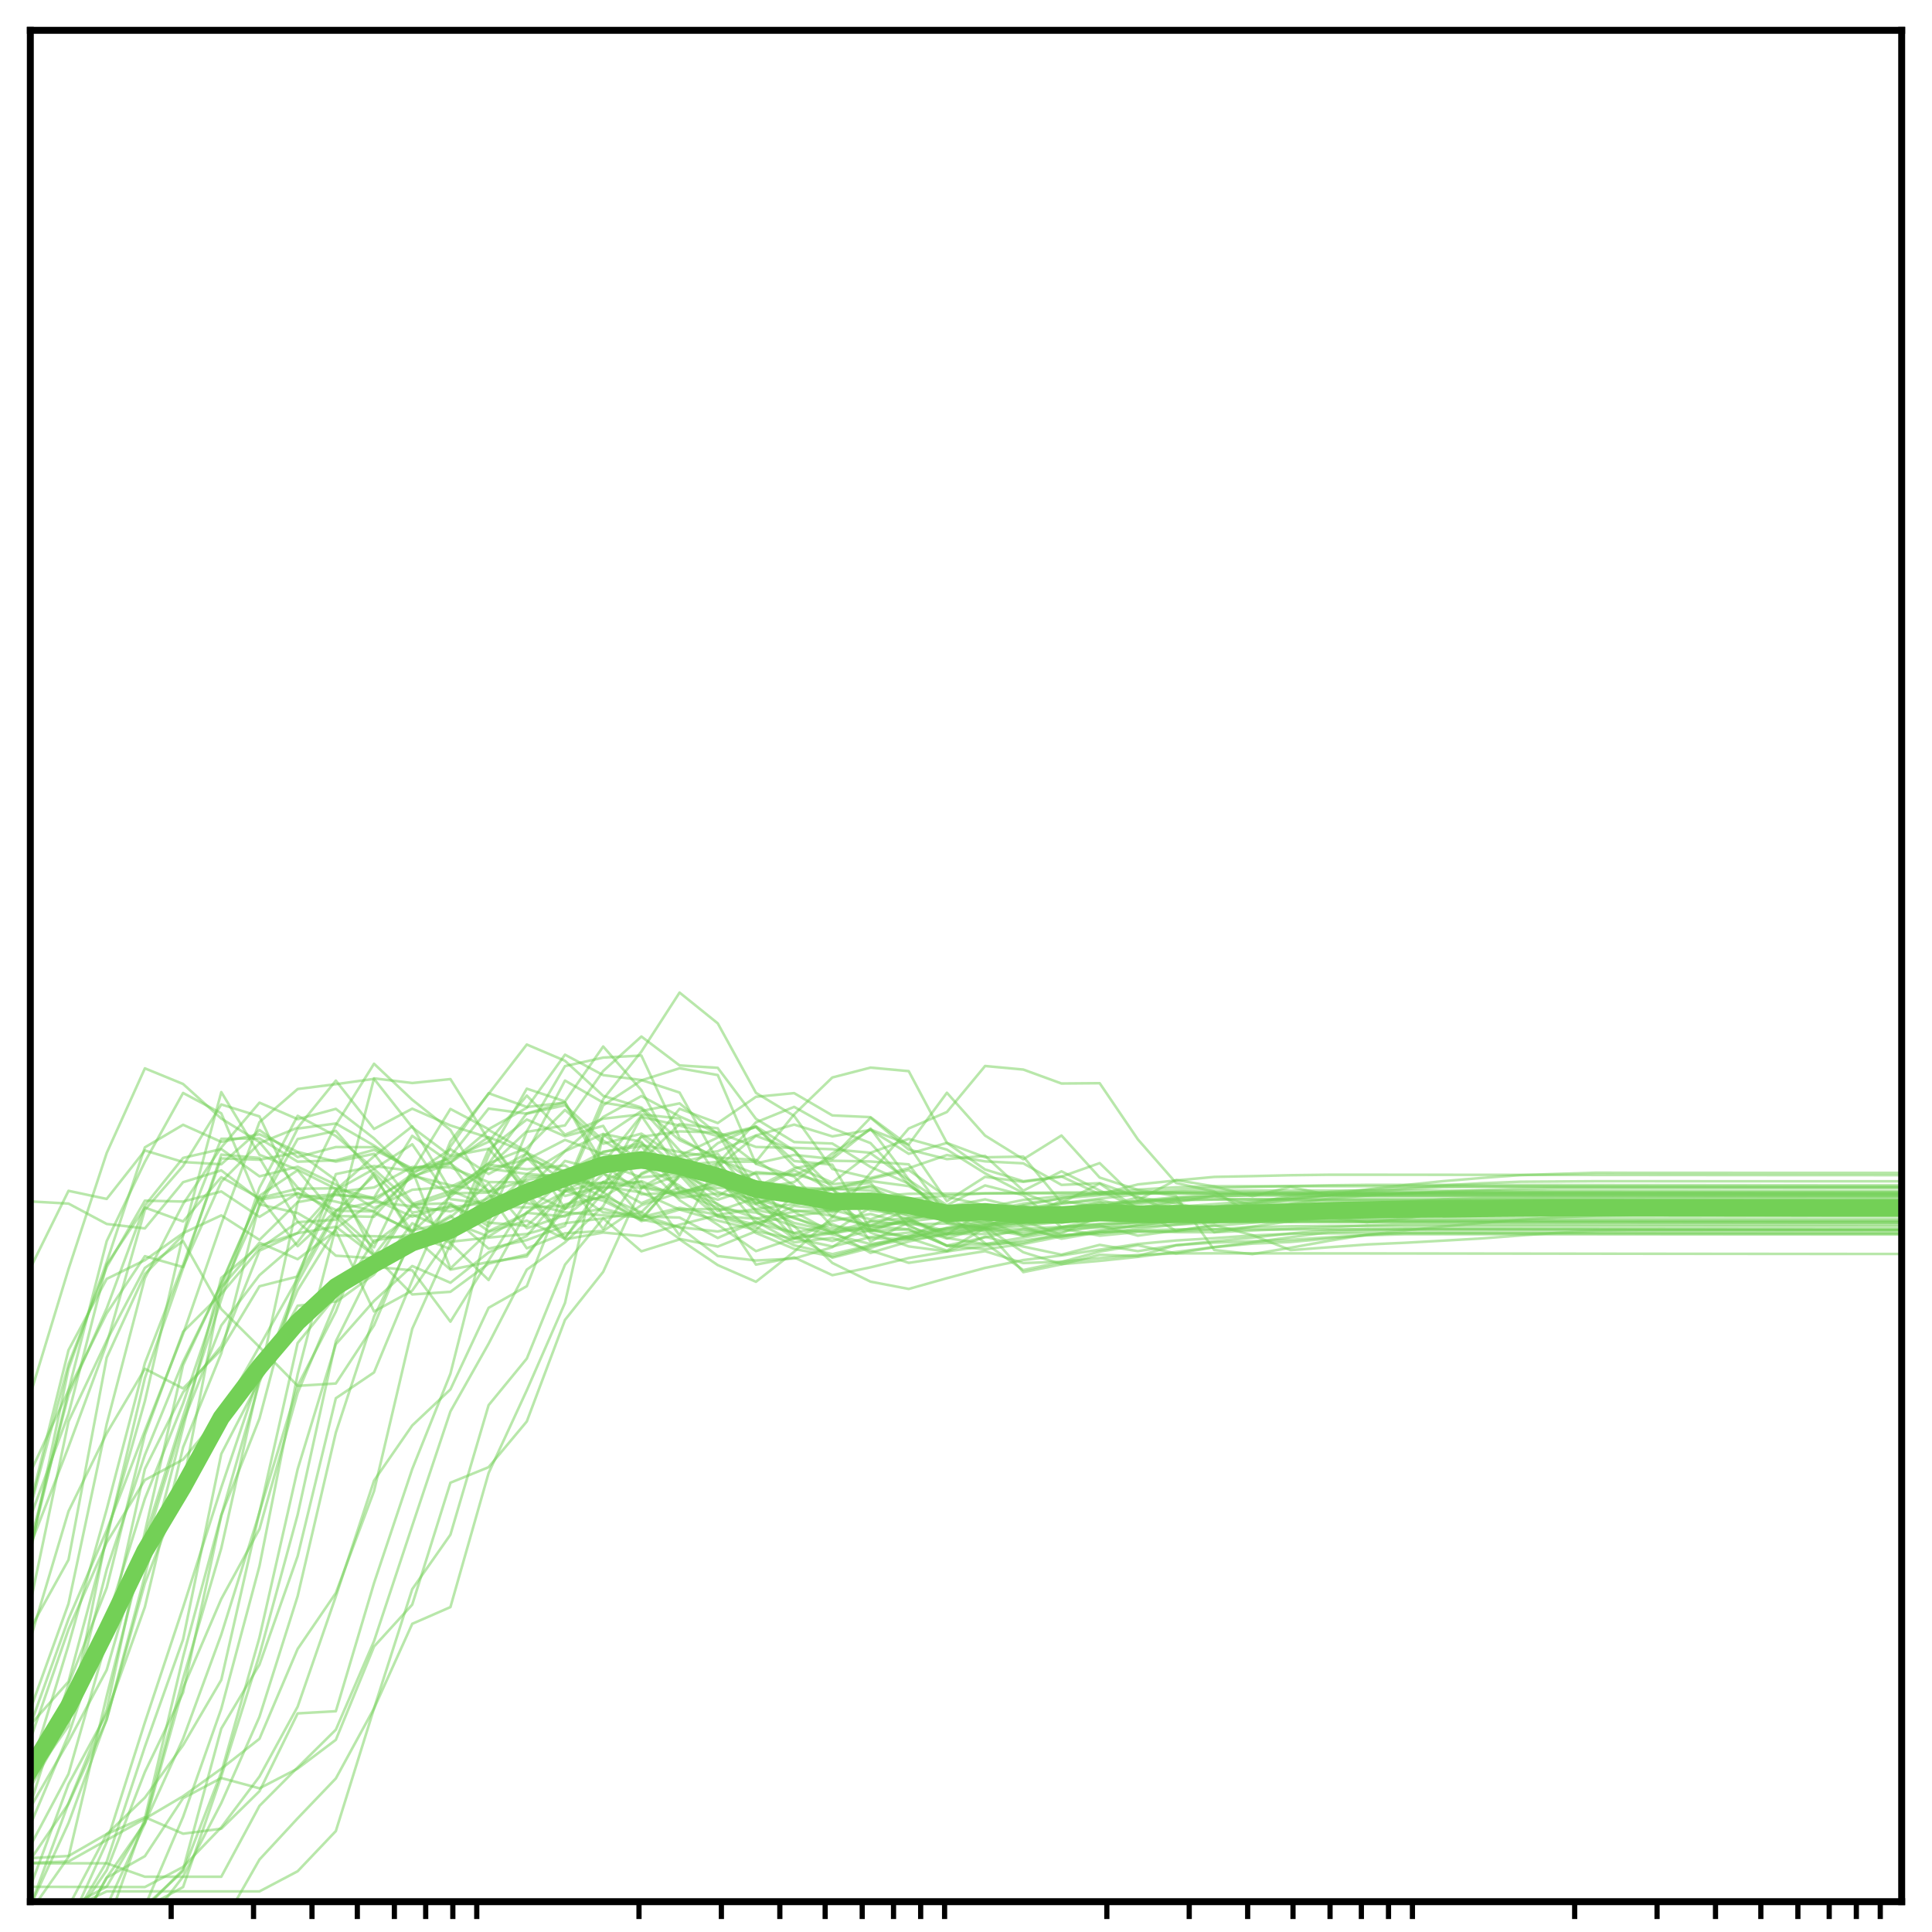 <?xml version="1.0" encoding="utf-8" standalone="no"?>
<!DOCTYPE svg PUBLIC "-//W3C//DTD SVG 1.1//EN"
  "http://www.w3.org/Graphics/SVG/1.1/DTD/svg11.dtd">
<!-- Created with matplotlib (http://matplotlib.org/) -->
<svg height="223pt" version="1.1" viewBox="0 0 223 223" width="223pt" xmlns="http://www.w3.org/2000/svg" xmlns:xlink="http://www.w3.org/1999/xlink">
 <defs>
  <style type="text/css">
*{stroke-linecap:butt;stroke-linejoin:round;}
  </style>
 </defs>
 <g id="figure_1">
  <g id="patch_1">
   <path d="M -0 223 
L 223 223 
L 223 0 
L -0 0 
z
" style="fill:#ffffff;"/>
  </g>
  <g id="axes_1">
   <g id="patch_2">
    <path d="M 3.5 219.5 
L 219.5 219.5 
L 219.5 3.5 
L 3.5 3.5 
z
" style="fill:#ffffff;"/>
   </g>
   <g id="matplotlib.axis_1">
    <g id="xtick_1">
     <g id="line2d_1">
      <defs>
       <path d="M 0 0 
L 0 2 
" id="m4466478ef7" style="stroke:#000000;stroke-width:0.6;"/>
      </defs>
      <g>
       <use style="stroke:#000000;stroke-width:0.6;" x="19.756" xlink:href="#m4466478ef7" y="219.5"/>
      </g>
     </g>
    </g>
    <g id="xtick_2">
     <g id="line2d_2">
      <g>
       <use style="stroke:#000000;stroke-width:0.6;" x="29.265" xlink:href="#m4466478ef7" y="219.5"/>
      </g>
     </g>
    </g>
    <g id="xtick_3">
     <g id="line2d_3">
      <g>
       <use style="stroke:#000000;stroke-width:0.6;" x="36.011" xlink:href="#m4466478ef7" y="219.5"/>
      </g>
     </g>
    </g>
    <g id="xtick_4">
     <g id="line2d_4">
      <g>
       <use style="stroke:#000000;stroke-width:0.6;" x="41.244" xlink:href="#m4466478ef7" y="219.5"/>
      </g>
     </g>
    </g>
    <g id="xtick_5">
     <g id="line2d_5">
      <g>
       <use style="stroke:#000000;stroke-width:0.6;" x="45.52" xlink:href="#m4466478ef7" y="219.5"/>
      </g>
     </g>
    </g>
    <g id="xtick_6">
     <g id="line2d_6">
      <g>
       <use style="stroke:#000000;stroke-width:0.6;" x="49.135" xlink:href="#m4466478ef7" y="219.5"/>
      </g>
     </g>
    </g>
    <g id="xtick_7">
     <g id="line2d_7">
      <g>
       <use style="stroke:#000000;stroke-width:0.6;" x="52.267" xlink:href="#m4466478ef7" y="219.5"/>
      </g>
     </g>
    </g>
    <g id="xtick_8">
     <g id="line2d_8">
      <g>
       <use style="stroke:#000000;stroke-width:0.6;" x="55.029" xlink:href="#m4466478ef7" y="219.5"/>
      </g>
     </g>
    </g>
    <g id="xtick_9">
     <g id="line2d_9">
      <g>
       <use style="stroke:#000000;stroke-width:0.6;" x="73.756" xlink:href="#m4466478ef7" y="219.5"/>
      </g>
     </g>
    </g>
    <g id="xtick_10">
     <g id="line2d_10">
      <g>
       <use style="stroke:#000000;stroke-width:0.6;" x="83.265" xlink:href="#m4466478ef7" y="219.5"/>
      </g>
     </g>
    </g>
    <g id="xtick_11">
     <g id="line2d_11">
      <g>
       <use style="stroke:#000000;stroke-width:0.6;" x="90.011" xlink:href="#m4466478ef7" y="219.5"/>
      </g>
     </g>
    </g>
    <g id="xtick_12">
     <g id="line2d_12">
      <g>
       <use style="stroke:#000000;stroke-width:0.6;" x="95.244" xlink:href="#m4466478ef7" y="219.5"/>
      </g>
     </g>
    </g>
    <g id="xtick_13">
     <g id="line2d_13">
      <g>
       <use style="stroke:#000000;stroke-width:0.6;" x="99.52" xlink:href="#m4466478ef7" y="219.5"/>
      </g>
     </g>
    </g>
    <g id="xtick_14">
     <g id="line2d_14">
      <g>
       <use style="stroke:#000000;stroke-width:0.6;" x="103.135" xlink:href="#m4466478ef7" y="219.5"/>
      </g>
     </g>
    </g>
    <g id="xtick_15">
     <g id="line2d_15">
      <g>
       <use style="stroke:#000000;stroke-width:0.6;" x="106.267" xlink:href="#m4466478ef7" y="219.5"/>
      </g>
     </g>
    </g>
    <g id="xtick_16">
     <g id="line2d_16">
      <g>
       <use style="stroke:#000000;stroke-width:0.6;" x="109.029" xlink:href="#m4466478ef7" y="219.5"/>
      </g>
     </g>
    </g>
    <g id="xtick_17">
     <g id="line2d_17">
      <g>
       <use style="stroke:#000000;stroke-width:0.6;" x="127.756" xlink:href="#m4466478ef7" y="219.5"/>
      </g>
     </g>
    </g>
    <g id="xtick_18">
     <g id="line2d_18">
      <g>
       <use style="stroke:#000000;stroke-width:0.6;" x="137.265" xlink:href="#m4466478ef7" y="219.5"/>
      </g>
     </g>
    </g>
    <g id="xtick_19">
     <g id="line2d_19">
      <g>
       <use style="stroke:#000000;stroke-width:0.6;" x="144.011" xlink:href="#m4466478ef7" y="219.5"/>
      </g>
     </g>
    </g>
    <g id="xtick_20">
     <g id="line2d_20">
      <g>
       <use style="stroke:#000000;stroke-width:0.6;" x="149.244" xlink:href="#m4466478ef7" y="219.5"/>
      </g>
     </g>
    </g>
    <g id="xtick_21">
     <g id="line2d_21">
      <g>
       <use style="stroke:#000000;stroke-width:0.6;" x="153.52" xlink:href="#m4466478ef7" y="219.5"/>
      </g>
     </g>
    </g>
    <g id="xtick_22">
     <g id="line2d_22">
      <g>
       <use style="stroke:#000000;stroke-width:0.6;" x="157.135" xlink:href="#m4466478ef7" y="219.5"/>
      </g>
     </g>
    </g>
    <g id="xtick_23">
     <g id="line2d_23">
      <g>
       <use style="stroke:#000000;stroke-width:0.6;" x="160.267" xlink:href="#m4466478ef7" y="219.5"/>
      </g>
     </g>
    </g>
    <g id="xtick_24">
     <g id="line2d_24">
      <g>
       <use style="stroke:#000000;stroke-width:0.6;" x="163.029" xlink:href="#m4466478ef7" y="219.5"/>
      </g>
     </g>
    </g>
    <g id="xtick_25">
     <g id="line2d_25">
      <g>
       <use style="stroke:#000000;stroke-width:0.6;" x="181.756" xlink:href="#m4466478ef7" y="219.5"/>
      </g>
     </g>
    </g>
    <g id="xtick_26">
     <g id="line2d_26">
      <g>
       <use style="stroke:#000000;stroke-width:0.6;" x="191.265" xlink:href="#m4466478ef7" y="219.5"/>
      </g>
     </g>
    </g>
    <g id="xtick_27">
     <g id="line2d_27">
      <g>
       <use style="stroke:#000000;stroke-width:0.6;" x="198.011" xlink:href="#m4466478ef7" y="219.5"/>
      </g>
     </g>
    </g>
    <g id="xtick_28">
     <g id="line2d_28">
      <g>
       <use style="stroke:#000000;stroke-width:0.6;" x="203.244" xlink:href="#m4466478ef7" y="219.5"/>
      </g>
     </g>
    </g>
    <g id="xtick_29">
     <g id="line2d_29">
      <g>
       <use style="stroke:#000000;stroke-width:0.6;" x="207.52" xlink:href="#m4466478ef7" y="219.5"/>
      </g>
     </g>
    </g>
    <g id="xtick_30">
     <g id="line2d_30">
      <g>
       <use style="stroke:#000000;stroke-width:0.6;" x="211.135" xlink:href="#m4466478ef7" y="219.5"/>
      </g>
     </g>
    </g>
    <g id="xtick_31">
     <g id="line2d_31">
      <g>
       <use style="stroke:#000000;stroke-width:0.6;" x="214.267" xlink:href="#m4466478ef7" y="219.5"/>
      </g>
     </g>
    </g>
    <g id="xtick_32">
     <g id="line2d_32">
      <g>
       <use style="stroke:#000000;stroke-width:0.6;" x="217.029" xlink:href="#m4466478ef7" y="219.5"/>
      </g>
     </g>
    </g>
   </g>
   <g id="matplotlib.axis_2"/>
   <g id="line2d_33">
    <path clip-path="url(#pbd625e6ad6)" d="M 3.5 214.476 
L 7.908 214.226 
L 12.316 211.693 
L 16.724 209.749 
L 21.133 211.655 
L 25.541 211.078 
L 29.949 206.751 
L 34.357 197.768 
L 38.765 197.518 
L 43.173 182.721 
L 47.582 169.563 
L 51.99 158.561 
L 56.398 141.064 
L 60.806 130.644 
L 65.214 129.899 
L 69.622 123.621 
L 74.031 119.64 
L 78.439 122.975 
L 82.847 123.254 
L 87.255 129.139 
L 91.663 131.82 
L 96.071 131.991 
L 100.48 134.695 
L 104.888 136.614 
L 109.296 140.398 
L 113.704 141.743 
L 118.112 140.696 
L 122.52 138.567 
L 126.929 139.385 
L 131.337 138.201 
L 135.745 138.894 
L 140.153 139.813 
L 144.561 138.913 
L 148.969 138.019 
L 153.378 137.583 
L 157.786 137.337 
L 162.194 137.107 
L 166.602 136.824 
L 171.01 136.573 
L 175.418 136.401 
L 179.827 136.371 
L 184.235 136.339 
L 188.643 136.34 
L 193.051 136.342 
L 197.459 136.344 
L 201.867 136.346 
L 206.276 136.347 
L 210.684 136.349 
L 215.092 136.349 
L 219.5 136.349 
" style="fill:none;opacity:0.5;stroke:#73d056;stroke-linecap:square;stroke-width:0.3;"/>
   </g>
   <g id="line2d_34">
    <path clip-path="url(#pbd625e6ad6)" d="M 3.5 178.377 
L 7.908 167.006 
L 12.316 155.097 
L 16.724 139.65 
L 21.133 134.582 
L 25.541 127.48 
L 29.949 128.862 
L 34.357 138.201 
L 38.765 137.848 
L 43.173 138.411 
L 47.582 140.436 
L 51.99 139.099 
L 56.398 141.123 
L 60.806 141.495 
L 65.214 137.452 
L 69.622 135.103 
L 74.031 134.787 
L 78.439 135.078 
L 82.847 139.084 
L 87.255 140.603 
L 91.663 142.329 
L 96.071 141.299 
L 100.48 142.919 
L 104.888 143.005 
L 109.296 141.717 
L 113.704 140.967 
L 118.112 140.403 
L 122.52 139.693 
L 126.929 139.239 
L 131.337 138.816 
L 135.745 138.373 
L 140.153 138.103 
L 144.561 137.976 
L 148.969 137.977 
L 153.378 137.978 
L 157.786 137.981 
L 162.194 137.984 
L 166.602 137.987 
L 171.01 137.991 
L 175.418 137.995 
L 179.827 138 
L 184.235 138.004 
L 188.643 138.009 
L 193.051 138.014 
L 197.459 138.019 
L 201.867 138.023 
L 206.276 138.027 
L 210.684 138.031 
L 215.092 138.033 
L 219.5 138.036 
" style="fill:none;opacity:0.5;stroke:#73d056;stroke-linecap:square;stroke-width:0.3;"/>
   </g>
   <g id="line2d_35">
    <path clip-path="url(#pbd625e6ad6)" d="M 3.5 205.504 
L 7.908 199.217 
L 12.316 177.175 
L 16.724 161.718 
L 21.133 142.585 
L 25.541 131.445 
L 29.949 131.404 
L 34.357 134.086 
L 38.765 133.93 
L 43.173 132.719 
L 47.582 134.853 
L 51.99 134.18 
L 56.398 140.33 
L 60.806 137.338 
L 65.214 132.885 
L 69.622 130.877 
L 74.031 131.787 
L 78.439 137.335 
L 82.847 138.958 
L 87.255 142.313 
L 91.663 144.151 
L 96.071 145.03 
L 100.48 143.814 
L 104.888 143.03 
L 109.296 142.565 
L 113.704 141.949 
L 118.112 141.146 
L 122.52 140.343 
L 126.929 139.912 
L 131.337 139.64 
L 135.745 139.488 
L 140.153 139.465 
L 144.561 139.466 
L 148.969 139.468 
L 153.378 139.471 
L 157.786 139.474 
L 162.194 139.478 
L 166.602 139.482 
L 171.01 139.487 
L 175.418 139.491 
L 179.827 139.496 
L 184.235 139.501 
L 188.643 139.507 
L 193.051 139.511 
L 197.459 139.516 
L 201.867 139.52 
L 206.276 139.524 
L 210.684 139.528 
L 215.092 139.53 
L 219.5 139.532 
" style="fill:none;opacity:0.5;stroke:#73d056;stroke-linecap:square;stroke-width:0.3;"/>
   </g>
   <g id="line2d_36">
    <path clip-path="url(#pbd625e6ad6)" d="M 3.5 169.968 
L 7.908 160.481 
L 12.316 151.589 
L 16.724 144.994 
L 21.133 146.25 
L 25.541 136.411 
L 29.949 131.952 
L 34.357 130.162 
L 38.765 124.73 
L 43.173 130.309 
L 47.582 127.968 
L 51.99 129.902 
L 56.398 131.32 
L 60.806 138.063 
L 65.214 143.05 
L 69.622 142.265 
L 74.031 142.675 
L 78.439 141.356 
L 82.847 140.255 
L 87.255 141.387 
L 91.663 139.184 
L 96.071 139.653 
L 100.48 138.627 
L 104.888 140.396 
L 109.296 140.734 
L 113.704 140.094 
L 118.112 139.456 
L 122.52 138.889 
L 126.929 138.35 
L 131.337 137.842 
L 135.745 137.58 
L 140.153 137.451 
L 144.561 137.417 
L 148.969 137.418 
L 153.378 137.42 
L 157.786 137.423 
L 162.194 137.427 
L 166.602 137.431 
L 171.01 137.435 
L 175.418 137.44 
L 179.827 137.445 
L 184.235 137.45 
L 188.643 137.456 
L 193.051 137.461 
L 197.459 137.466 
L 201.867 137.471 
L 206.276 137.475 
L 210.684 137.479 
L 215.092 137.482 
L 219.5 137.484 
" style="fill:none;opacity:0.5;stroke:#73d056;stroke-linecap:square;stroke-width:0.3;"/>
   </g>
   <g id="line2d_37">
    <path clip-path="url(#pbd625e6ad6)" d="M 13.002 224 
L 16.724 220.207 
L 21.133 217.812 
L 25.541 205.044 
L 29.949 191.009 
L 34.357 174.83 
L 38.765 154.814 
L 43.173 145.955 
L 47.582 139.026 
L 51.99 138.879 
L 56.398 141.541 
L 60.806 135.841 
L 65.214 135.53 
L 69.622 134.242 
L 74.031 128.783 
L 78.439 135.163 
L 82.847 139.795 
L 87.255 138.267 
L 91.663 142.87 
L 96.071 142.208 
L 100.48 139.367 
L 104.888 140.752 
L 109.296 142.494 
L 113.704 139.686 
L 118.112 140.317 
L 122.52 139.562 
L 126.929 138.734 
L 131.337 140.835 
L 135.745 141.069 
L 140.153 141.068 
L 144.561 140.172 
L 148.969 139.618 
L 153.378 139.423 
L 157.786 139.283 
L 162.194 139.246 
L 166.602 139.211 
L 171.01 139.211 
L 175.418 139.212 
L 179.827 139.213 
L 184.235 139.215 
L 188.643 139.217 
L 193.051 139.22 
L 197.459 139.222 
L 201.867 139.224 
L 206.276 139.226 
L 210.684 139.227 
L 215.092 139.227 
L 219.5 139.227 
" style="fill:none;opacity:0.5;stroke:#73d056;stroke-linecap:square;stroke-width:0.3;"/>
   </g>
   <g id="line2d_38">
    <path clip-path="url(#pbd625e6ad6)" d="M 3.5 138.674 
L 7.908 138.923 
L 12.316 141.275 
L 16.724 141.788 
L 21.133 136.454 
L 25.541 135.092 
L 29.949 138.47 
L 34.357 137.769 
L 38.765 138.699 
L 43.173 139.8 
L 47.582 135.791 
L 51.99 134.338 
L 56.398 137.444 
L 60.806 138.846 
L 65.214 139.937 
L 69.622 140.278 
L 74.031 140.486 
L 78.439 139.409 
L 82.847 140.214 
L 87.255 139.547 
L 91.663 138.988 
L 96.071 138.576 
L 100.48 138.124 
L 104.888 137.794 
L 109.296 137.772 
L 113.704 137.747 
L 118.112 137.749 
L 122.52 137.751 
L 126.929 137.754 
L 131.337 137.757 
L 135.745 137.761 
L 140.153 137.766 
L 144.561 137.77 
L 148.969 137.776 
L 153.378 137.781 
L 157.786 137.787 
L 162.194 137.793 
L 166.602 137.799 
L 171.01 137.805 
L 175.418 137.811 
L 179.827 137.818 
L 184.235 137.824 
L 188.643 137.83 
L 193.051 137.836 
L 197.459 137.842 
L 201.867 137.847 
L 206.276 137.852 
L 210.684 137.856 
L 215.092 137.86 
L 219.5 137.863 
" style="fill:none;opacity:0.5;stroke:#73d056;stroke-linecap:square;stroke-width:0.3;"/>
   </g>
   <g id="line2d_39">
    <path clip-path="url(#pbd625e6ad6)" d="M 3.5 220.447 
L 7.908 220.394 
L 12.316 218.309 
L 16.724 218.311 
L 21.133 218.312 
L 25.541 218.313 
L 29.949 218.314 
L 34.357 215.987 
L 38.765 211.348 
L 43.173 197.193 
L 47.582 187.426 
L 51.99 185.498 
L 56.398 170.024 
L 60.806 160.472 
L 65.214 150.388 
L 69.622 130.952 
L 74.031 134.058 
L 78.439 129.739 
L 82.847 130.233 
L 87.255 137.255 
L 91.663 136.436 
L 96.071 133.127 
L 100.48 130.368 
L 104.888 132.101 
L 109.296 126.13 
L 113.704 131.076 
L 118.112 133.807 
L 122.52 131.065 
L 126.929 135.919 
L 131.337 137.336 
L 135.745 138.055 
L 140.153 144.285 
L 144.561 144.758 
L 148.969 144.017 
L 153.378 143.222 
L 157.786 142.505 
L 162.194 142.019 
L 166.602 141.567 
L 171.01 141.153 
L 175.418 140.791 
L 179.827 140.509 
L 184.235 140.325 
L 188.643 140.255 
L 193.051 140.256 
L 197.459 140.257 
L 201.867 140.259 
L 206.276 140.26 
L 210.684 140.261 
L 215.092 140.262 
L 219.5 140.262 
" style="fill:none;opacity:0.5;stroke:#73d056;stroke-linecap:square;stroke-width:0.3;"/>
   </g>
   <g id="line2d_40">
    <path clip-path="url(#pbd625e6ad6)" d="M 3.5 200.786 
L 7.908 188.069 
L 12.316 178.038 
L 16.724 170.828 
L 21.133 168.466 
L 25.541 163.144 
L 29.949 155.397 
L 34.357 147.557 
L 38.765 135.521 
L 43.173 134.588 
L 47.582 135.159 
L 51.99 127.999 
L 56.398 130.332 
L 60.806 127.867 
L 65.214 121.738 
L 69.622 124.095 
L 74.031 124.664 
L 78.439 126.107 
L 82.847 134.014 
L 87.255 139.802 
L 91.663 142.964 
L 96.071 142.349 
L 100.48 141.67 
L 104.888 141.005 
L 109.296 140.44 
L 113.704 140.016 
L 118.112 141.275 
L 122.52 140.936 
L 126.929 140.423 
L 131.337 140.145 
L 135.745 139.908 
L 140.153 139.738 
L 144.561 139.665 
L 148.969 139.668 
L 153.378 139.671 
L 157.786 139.675 
L 162.194 139.679 
L 166.602 139.684 
L 171.01 139.689 
L 175.418 139.694 
L 179.827 139.699 
L 184.235 139.704 
L 188.643 139.709 
L 193.051 139.714 
L 197.459 139.719 
L 201.867 139.724 
L 206.276 139.728 
L 210.684 139.731 
L 215.092 139.733 
L 219.5 139.735 
" style="fill:none;opacity:0.5;stroke:#73d056;stroke-linecap:square;stroke-width:0.3;"/>
   </g>
   <g id="line2d_41">
    <path clip-path="url(#pbd625e6ad6)" d="M 13.013 224 
L 16.724 220.278 
L 21.133 215.791 
L 25.541 199.52 
L 29.949 192.135 
L 34.357 179.617 
L 38.765 161.39 
L 43.173 158.411 
L 47.582 147.791 
L 51.99 137.687 
L 56.398 134.287 
L 60.806 128.509 
L 65.214 127.224 
L 69.622 134.316 
L 74.031 135.896 
L 78.439 135.47 
L 82.847 134.679 
L 87.255 131.105 
L 91.663 132.733 
L 96.071 138.55 
L 100.48 142.266 
L 104.888 143.866 
L 109.296 144.444 
L 113.704 142.742 
L 118.112 143.883 
L 122.52 144.815 
L 126.929 143.687 
L 131.337 144.415 
L 135.745 143.726 
L 140.153 143.427 
L 144.561 143.275 
L 148.969 143.101 
L 153.378 142.814 
L 157.786 142.578 
L 162.194 142.461 
L 166.602 142.46 
L 171.01 142.463 
L 175.418 142.465 
L 179.827 142.469 
L 184.235 142.472 
L 188.643 142.476 
L 193.051 142.479 
L 197.459 142.483 
L 201.867 142.486 
L 206.276 142.488 
L 210.684 142.491 
L 215.092 142.492 
L 219.5 142.492 
" style="fill:none;opacity:0.5;stroke:#73d056;stroke-linecap:square;stroke-width:0.3;"/>
   </g>
   <g id="line2d_42">
    <path clip-path="url(#pbd625e6ad6)" d="M 3.5 208.635 
L 7.908 201 
L 12.316 192.755 
L 16.724 177.473 
L 21.133 163.492 
L 25.541 149.987 
L 29.949 137.092 
L 34.357 128.791 
L 38.765 131.123 
L 43.173 134.926 
L 47.582 132.078 
L 51.99 138.412 
L 56.398 138.98 
L 60.806 137.613 
L 65.214 142.831 
L 69.622 137.632 
L 74.031 132.166 
L 78.439 132.957 
L 82.847 133.633 
L 87.255 136.511 
L 91.663 137.791 
L 96.071 137.221 
L 100.48 137.421 
L 104.888 138.86 
L 109.296 141.127 
L 113.704 140.056 
L 118.112 139.251 
L 122.52 140.452 
L 126.929 140.165 
L 131.337 139.69 
L 135.745 139.297 
L 140.153 138.984 
L 144.561 138.635 
L 148.969 138.303 
L 153.378 138.085 
L 157.786 138.084 
L 162.194 138.086 
L 166.602 138.089 
L 171.01 138.092 
L 175.418 138.095 
L 179.827 138.099 
L 184.235 138.103 
L 188.643 138.107 
L 193.051 138.111 
L 197.459 138.115 
L 201.867 138.119 
L 206.276 138.122 
L 210.684 138.124 
L 215.092 138.126 
L 219.5 138.127 
" style="fill:none;opacity:0.5;stroke:#73d056;stroke-linecap:square;stroke-width:0.3;"/>
   </g>
   <g id="line2d_43">
    <path clip-path="url(#pbd625e6ad6)" d="M 3.5 215.087 
L 7.908 215.072 
L 12.316 215.068 
L 16.724 216.623 
L 21.133 216.623 
L 25.541 216.623 
L 29.949 208.441 
L 34.357 204.011 
L 38.765 199.648 
L 43.173 189.423 
L 47.582 176.116 
L 51.99 162.913 
L 56.398 155.094 
L 60.806 146.545 
L 65.214 143.394 
L 69.622 139.22 
L 74.031 131.119 
L 78.439 135.017 
L 82.847 138.1 
L 87.255 135.272 
L 91.663 135.69 
L 96.071 133.554 
L 100.48 129.015 
L 104.888 132.685 
L 109.296 133.792 
L 113.704 133.416 
L 118.112 137.437 
L 122.52 135.198 
L 126.929 137.412 
L 131.337 139.452 
L 135.745 138.572 
L 140.153 142.232 
L 144.561 141.582 
L 148.969 140.939 
L 153.378 139.629 
L 157.786 139.168 
L 162.194 138.869 
L 166.602 140.399 
L 171.01 140.343 
L 175.418 140.098 
L 179.827 140.165 
L 184.235 140.201 
L 188.643 140.217 
L 193.051 140.22 
L 197.459 140.223 
L 201.867 140.227 
L 206.276 140.23 
L 210.684 140.233 
L 215.092 140.236 
L 219.5 140.238 
" style="fill:none;opacity:0.5;stroke:#73d056;stroke-linecap:square;stroke-width:0.3;"/>
   </g>
   <g id="line2d_44">
    <path clip-path="url(#pbd625e6ad6)" d="M 3.5 146.384 
L 7.908 137.451 
L 12.316 138.386 
L 16.724 132.793 
L 21.133 134.126 
L 25.541 134.385 
L 29.949 130.436 
L 34.357 133.557 
L 38.765 132.396 
L 43.173 132.412 
L 47.582 135.219 
L 51.99 134.195 
L 56.398 131.243 
L 60.806 133.04 
L 65.214 135.264 
L 69.622 137.602 
L 74.031 140.759 
L 78.439 141.646 
L 82.847 142.146 
L 87.255 141.129 
L 91.663 140.384 
L 96.071 139.732 
L 100.48 138.987 
L 104.888 138.417 
L 109.296 137.995 
L 113.704 137.746 
L 118.112 137.687 
L 122.52 137.639 
L 126.929 137.625 
L 131.337 137.626 
L 135.745 137.627 
L 140.153 137.63 
L 144.561 137.633 
L 148.969 137.637 
L 153.378 137.641 
L 157.786 137.646 
L 162.194 137.65 
L 166.602 137.656 
L 171.01 137.661 
L 175.418 137.666 
L 179.827 137.672 
L 184.235 137.678 
L 188.643 137.683 
L 193.051 137.689 
L 197.459 137.694 
L 201.867 137.699 
L 206.276 137.703 
L 210.684 137.707 
L 215.092 137.711 
L 219.5 137.713 
" style="fill:none;opacity:0.5;stroke:#73d056;stroke-linecap:square;stroke-width:0.3;"/>
   </g>
   <g id="line2d_45">
    <path clip-path="url(#pbd625e6ad6)" d="M 3.5 197.33 
L 7.908 185.099 
L 12.316 164.365 
L 16.724 147.52 
L 21.133 138.97 
L 25.541 132.444 
L 29.949 127.275 
L 34.357 129.181 
L 38.765 127.99 
L 43.173 131.4 
L 47.582 135.688 
L 51.99 136.804 
L 56.398 137.556 
L 60.806 136.203 
L 65.214 135.34 
L 69.622 137.205 
L 74.031 136.329 
L 78.439 138.241 
L 82.847 137.758 
L 87.255 138.417 
L 91.663 139.7 
L 96.071 140.322 
L 100.48 141.503 
L 104.888 139.579 
L 109.296 140.586 
L 113.704 139.877 
L 118.112 139.192 
L 122.52 140.141 
L 126.929 139.567 
L 131.337 138.96 
L 135.745 138.551 
L 140.153 138.46 
L 144.561 138.452 
L 148.969 138.484 
L 153.378 138.501 
L 157.786 138.504 
L 162.194 138.507 
L 166.602 138.511 
L 171.01 138.515 
L 175.418 138.52 
L 179.827 138.524 
L 184.235 138.529 
L 188.643 138.534 
L 193.051 138.539 
L 197.459 138.544 
L 201.867 138.548 
L 206.276 138.552 
L 210.684 138.556 
L 215.092 138.558 
L 219.5 138.56 
" style="fill:none;opacity:0.5;stroke:#73d056;stroke-linecap:square;stroke-width:0.3;"/>
   </g>
   <g id="line2d_46">
    <path clip-path="url(#pbd625e6ad6)" d="M 3.5 199.091 
L 7.908 194.099 
L 12.316 177.654 
L 16.724 159.048 
L 21.133 146.372 
L 25.541 133.27 
L 29.949 133.65 
L 34.357 141.004 
L 38.765 144.937 
L 43.173 145.239 
L 47.582 144.011 
L 51.99 139.035 
L 56.398 142.108 
L 60.806 140.032 
L 65.214 136.004 
L 69.622 141.87 
L 74.031 135.435 
L 78.439 133.394 
L 82.847 131.296 
L 87.255 130.107 
L 91.663 134.011 
L 96.071 134.432 
L 100.48 141.918 
L 104.888 142.791 
L 109.296 140.653 
L 113.704 140.997 
L 118.112 140.096 
L 122.52 139.547 
L 126.929 139.148 
L 131.337 138.69 
L 135.745 138.295 
L 140.153 138.066 
L 144.561 137.962 
L 148.969 137.961 
L 153.378 137.961 
L 157.786 137.962 
L 162.194 137.965 
L 166.602 137.968 
L 171.01 137.971 
L 175.418 137.975 
L 179.827 137.979 
L 184.235 137.984 
L 188.643 137.988 
L 193.051 137.993 
L 197.459 137.997 
L 201.867 138.001 
L 206.276 138.005 
L 210.684 138.009 
L 215.092 138.012 
L 219.5 138.014 
" style="fill:none;opacity:0.5;stroke:#73d056;stroke-linecap:square;stroke-width:0.3;"/>
   </g>
   <g id="line2d_47">
    <path clip-path="url(#pbd625e6ad6)" d="M 3.5 217.785 
L 7.908 217.795 
L 12.316 217.804 
L 16.724 217.811 
L 21.133 215.491 
L 25.541 210.918 
L 29.949 205.057 
L 34.357 196.989 
L 38.765 184.265 
L 43.173 170.902 
L 47.582 164.534 
L 51.99 160.373 
L 56.398 150.95 
L 60.806 148.456 
L 65.214 137.137 
L 69.622 126.869 
L 74.031 121.382 
L 78.439 114.568 
L 82.847 118.12 
L 87.255 126.142 
L 91.663 128.806 
L 96.071 134.93 
L 100.48 135.964 
L 104.888 134.832 
L 109.296 133.321 
L 113.704 134.052 
L 118.112 134.277 
L 122.52 136.767 
L 126.929 136.566 
L 131.337 138.167 
L 135.745 140.063 
L 140.153 141.051 
L 144.561 139.96 
L 148.969 138.968 
L 153.378 138.344 
L 157.786 138.006 
L 162.194 137.753 
L 166.602 137.535 
L 171.01 137.36 
L 175.418 137.229 
L 179.827 137.135 
L 184.235 137.136 
L 188.643 137.137 
L 193.051 137.139 
L 197.459 137.141 
L 201.867 137.143 
L 206.276 137.144 
L 210.684 137.145 
L 215.092 137.145 
L 219.5 137.144 
" style="fill:none;opacity:0.5;stroke:#73d056;stroke-linecap:square;stroke-width:0.3;"/>
   </g>
   <g id="line2d_48">
    <path clip-path="url(#pbd625e6ad6)" d="M 3.5 178.01 
L 7.908 161.02 
L 12.316 151.018 
L 16.724 139.143 
L 21.133 133.649 
L 25.541 132.627 
L 29.949 135.779 
L 34.357 134.667 
L 38.765 136.736 
L 43.173 139.44 
L 47.582 137.326 
L 51.99 136.992 
L 56.398 134.896 
L 60.806 135.503 
L 65.214 135.821 
L 69.622 138.252 
L 74.031 140.95 
L 78.439 139.609 
L 82.847 139.532 
L 87.255 139.963 
L 91.663 141.562 
L 96.071 142.49 
L 100.48 143.596 
L 104.888 142.818 
L 109.296 142.011 
L 113.704 141.48 
L 118.112 141.138 
L 122.52 140.879 
L 126.929 140.863 
L 131.337 140.869 
L 135.745 140.871 
L 140.153 140.874 
L 144.561 140.877 
L 148.969 140.881 
L 153.378 140.885 
L 157.786 140.89 
L 162.194 140.895 
L 166.602 140.9 
L 171.01 140.906 
L 175.418 140.911 
L 179.827 140.917 
L 184.235 140.922 
L 188.643 140.927 
L 193.051 140.933 
L 197.459 140.937 
L 201.867 140.942 
L 206.276 140.946 
L 210.684 140.949 
L 215.092 140.951 
L 219.5 140.952 
" style="fill:none;opacity:0.5;stroke:#73d056;stroke-linecap:square;stroke-width:0.3;"/>
   </g>
   <g id="line2d_49">
    <path clip-path="url(#pbd625e6ad6)" d="M 3.5 213.065 
L 7.908 204.75 
L 12.316 189.307 
L 16.724 169.551 
L 21.133 160.7 
L 25.541 155.379 
L 29.949 144.363 
L 34.357 142.313 
L 38.765 137.384 
L 43.173 134.929 
L 47.582 138.962 
L 51.99 137.477 
L 56.398 134.28 
L 60.806 132.509 
L 65.214 128.11 
L 69.622 132.009 
L 74.031 130.85 
L 78.439 133.792 
L 82.847 136.201 
L 87.255 135.467 
L 91.663 135.536 
L 96.071 136.683 
L 100.48 136.321 
L 104.888 136.905 
L 109.296 139.297 
L 113.704 138.436 
L 118.112 139.492 
L 122.52 141.029 
L 126.929 140.652 
L 131.337 140.276 
L 135.745 139.847 
L 140.153 139.649 
L 144.561 139.52 
L 148.969 139.415 
L 153.378 139.369 
L 157.786 139.329 
L 162.194 139.332 
L 166.602 139.335 
L 171.01 139.339 
L 175.418 139.343 
L 179.827 139.348 
L 184.235 139.352 
L 188.643 139.357 
L 193.051 139.361 
L 197.459 139.366 
L 201.867 139.37 
L 206.276 139.374 
L 210.684 139.377 
L 215.092 139.379 
L 219.5 139.381 
" style="fill:none;opacity:0.5;stroke:#73d056;stroke-linecap:square;stroke-width:0.3;"/>
   </g>
   <g id="line2d_50">
    <path clip-path="url(#pbd625e6ad6)" d="M 3.5 185.043 
L 7.908 164.074 
L 12.316 154.746 
L 16.724 146.346 
L 21.133 143.249 
L 25.541 151.101 
L 29.949 155.485 
L 34.357 159.961 
L 38.765 159.688 
L 43.173 152.974 
L 47.582 142.548 
L 51.99 131.735 
L 56.398 126.262 
L 60.806 120.564 
L 65.214 122.441 
L 69.622 126.486 
L 74.031 127.829 
L 78.439 131.607 
L 82.847 133.618 
L 87.255 133.881 
L 91.663 136.854 
L 96.071 141.572 
L 100.48 141.889 
L 104.888 140.858 
L 109.296 139.557 
L 113.704 139.922 
L 118.112 139.151 
L 122.52 138.307 
L 126.929 137.637 
L 131.337 137.316 
L 135.745 137.043 
L 140.153 136.917 
L 144.561 136.917 
L 148.969 136.918 
L 153.378 136.92 
L 157.786 136.923 
L 162.194 136.927 
L 166.602 136.93 
L 171.01 136.935 
L 175.418 136.939 
L 179.827 136.944 
L 184.235 136.949 
L 188.643 136.954 
L 193.051 136.959 
L 197.459 136.964 
L 201.867 136.968 
L 206.276 136.972 
L 210.684 136.976 
L 215.092 136.978 
L 219.5 136.98 
" style="fill:none;opacity:0.5;stroke:#73d056;stroke-linecap:square;stroke-width:0.3;"/>
   </g>
   <g id="line2d_51">
    <path clip-path="url(#pbd625e6ad6)" d="M 3.5 222.364 
L 7.908 222.364 
L 12.316 220.032 
L 16.724 210.475 
L 21.133 194.841 
L 25.541 184.558 
L 29.949 176.485 
L 34.357 160.766 
L 38.765 150.296 
L 43.173 147.105 
L 47.582 141.193 
L 51.99 143.485 
L 56.398 147.746 
L 60.806 139.898 
L 65.214 137.566 
L 69.622 127.581 
L 74.031 124.7 
L 78.439 123.302 
L 82.847 124.088 
L 87.255 134.349 
L 91.663 135.815 
L 96.071 140.467 
L 100.48 141.494 
L 104.888 141.899 
L 109.296 143.791 
L 113.704 144.191 
L 118.112 143.589 
L 122.52 142.707 
L 126.929 141.98 
L 131.337 141.421 
L 135.745 140.967 
L 140.153 140.566 
L 144.561 140.204 
L 148.969 140.136 
L 153.378 140.108 
L 157.786 140.106 
L 162.194 140.108 
L 166.602 140.11 
L 171.01 140.113 
L 175.418 140.117 
L 179.827 140.121 
L 184.235 140.125 
L 188.643 140.129 
L 193.051 140.133 
L 197.459 140.137 
L 201.867 140.141 
L 206.276 140.144 
L 210.684 140.147 
L 215.092 140.149 
L 219.5 140.15 
" style="fill:none;opacity:0.5;stroke:#73d056;stroke-linecap:square;stroke-width:0.3;"/>
   </g>
   <g id="line2d_52">
    <path clip-path="url(#pbd625e6ad6)" d="M 9.228 224 
L 12.316 222.364 
L 16.724 209.868 
L 21.133 191.255 
L 25.541 174.901 
L 29.949 163.73 
L 34.357 147.115 
L 38.765 137.343 
L 43.173 133.456 
L 47.582 130.005 
L 51.99 137.4 
L 56.398 139.246 
L 60.806 139.362 
L 65.214 139.181 
L 69.622 136.443 
L 74.031 138.874 
L 78.439 137.07 
L 82.847 138.477 
L 87.255 137.047 
L 91.663 134.864 
L 96.071 133.978 
L 100.48 134.062 
L 104.888 134.394 
L 109.296 140.239 
L 113.704 141.256 
L 118.112 140.904 
L 122.52 142.544 
L 126.929 142.391 
L 131.337 141.813 
L 135.745 141.363 
L 140.153 140.866 
L 144.561 140.239 
L 148.969 139.825 
L 153.378 139.631 
L 157.786 139.473 
L 162.194 139.282 
L 166.602 139.083 
L 171.01 138.911 
L 175.418 138.844 
L 179.827 138.847 
L 184.235 138.85 
L 188.643 138.853 
L 193.051 138.856 
L 197.459 138.86 
L 201.867 138.863 
L 206.276 138.866 
L 210.684 138.868 
L 215.092 138.87 
L 219.5 138.871 
" style="fill:none;opacity:0.5;stroke:#73d056;stroke-linecap:square;stroke-width:0.3;"/>
   </g>
   <g id="line2d_53">
    <path clip-path="url(#pbd625e6ad6)" d="M 3.5 189.196 
L 7.908 174.434 
L 12.316 165.436 
L 16.724 157.99 
L 21.133 160.264 
L 25.541 155.786 
L 29.949 148.468 
L 34.357 147.336 
L 38.765 139.822 
L 43.173 135.726 
L 47.582 142.206 
L 51.99 138.099 
L 56.398 134.706 
L 60.806 130.565 
L 65.214 123.055 
L 69.622 122.071 
L 74.031 121.837 
L 78.439 131.353 
L 82.847 133.829 
L 87.255 135.501 
L 91.663 142.541 
L 96.071 145.166 
L 100.48 144.042 
L 104.888 142.589 
L 109.296 141.818 
L 113.704 141.325 
L 118.112 140.651 
L 122.52 139.946 
L 126.929 139.245 
L 131.337 138.6 
L 135.745 138.188 
L 140.153 137.904 
L 144.561 137.722 
L 148.969 137.684 
L 153.378 137.685 
L 157.786 137.688 
L 162.194 137.692 
L 166.602 137.696 
L 171.01 137.701 
L 175.418 137.706 
L 179.827 137.711 
L 184.235 137.716 
L 188.643 137.722 
L 193.051 137.727 
L 197.459 137.732 
L 201.867 137.737 
L 206.276 137.742 
L 210.684 137.746 
L 215.092 137.749 
L 219.5 137.751 
" style="fill:none;opacity:0.5;stroke:#73d056;stroke-linecap:square;stroke-width:0.3;"/>
   </g>
   <g id="line2d_54">
    <path clip-path="url(#pbd625e6ad6)" d="M 9.228 224 
L 12.316 222.364 
L 16.724 220.032 
L 21.133 209.715 
L 25.541 197.233 
L 29.949 180.763 
L 34.357 158.614 
L 38.765 141.667 
L 43.173 124.467 
L 47.582 125.008 
L 51.99 124.555 
L 56.398 131.583 
L 60.806 137.208 
L 65.214 136.901 
L 69.622 139.949 
L 74.031 140.23 
L 78.439 141.658 
L 82.847 144.978 
L 87.255 145.493 
L 91.663 145.26 
L 96.071 143.959 
L 100.48 140.974 
L 104.888 141.374 
L 109.296 143.806 
L 113.704 143.591 
L 118.112 143.431 
L 122.52 142.356 
L 126.929 140.377 
L 131.337 139.558 
L 135.745 138.763 
L 140.153 138.029 
L 144.561 139.087 
L 148.969 138.432 
L 153.378 137.978 
L 157.786 137.861 
L 162.194 137.726 
L 166.602 137.619 
L 171.01 137.552 
L 175.418 137.572 
L 179.827 137.575 
L 184.235 137.578 
L 188.643 137.581 
L 193.051 137.585 
L 197.459 137.588 
L 201.867 137.591 
L 206.276 137.593 
L 210.684 137.595 
L 215.092 137.596 
L 219.5 137.596 
" style="fill:none;opacity:0.5;stroke:#73d056;stroke-linecap:square;stroke-width:0.3;"/>
   </g>
   <g id="line2d_55">
    <path clip-path="url(#pbd625e6ad6)" d="M 4.176 224 
L 7.908 220.136 
L 12.316 217.757 
L 16.724 210.257 
L 21.133 193.754 
L 25.541 178.704 
L 29.949 159.039 
L 34.357 138.796 
L 38.765 129.842 
L 43.173 122.782 
L 47.582 126.94 
L 51.99 130.433 
L 56.398 137.708 
L 60.806 144.083 
L 65.214 142.345 
L 69.622 142.084 
L 74.031 139.104 
L 78.439 137.646 
L 82.847 136.445 
L 87.255 138.896 
L 91.663 137.816 
L 96.071 137.99 
L 100.48 142.044 
L 104.888 141.907 
L 109.296 143.761 
L 113.704 142.821 
L 118.112 141.89 
L 122.52 142.724 
L 126.929 142.147 
L 131.337 141.427 
L 135.745 140.878 
L 140.153 140.294 
L 144.561 139.937 
L 148.969 139.707 
L 153.378 139.424 
L 157.786 139.084 
L 162.194 138.716 
L 166.602 138.425 
L 171.01 138.302 
L 175.418 138.298 
L 179.827 138.301 
L 184.235 138.304 
L 188.643 138.308 
L 193.051 138.312 
L 197.459 138.315 
L 201.867 138.319 
L 206.276 138.322 
L 210.684 138.325 
L 215.092 138.327 
L 219.5 138.328 
" style="fill:none;opacity:0.5;stroke:#73d056;stroke-linecap:square;stroke-width:0.3;"/>
   </g>
   <g id="line2d_56">
    <path clip-path="url(#pbd625e6ad6)" d="M 8.295 224 
L 12.316 216.724 
L 16.724 210.407 
L 21.133 200.681 
L 25.541 188.668 
L 29.949 174.602 
L 34.357 155.02 
L 38.765 149.619 
L 43.173 146.216 
L 47.582 146.63 
L 51.99 152.553 
L 56.398 145.475 
L 60.806 138.641 
L 65.214 133.995 
L 69.622 135.157 
L 74.031 131.21 
L 78.439 130.592 
L 82.847 130.705 
L 87.255 132.388 
L 91.663 132.494 
L 96.071 132.65 
L 100.48 133.06 
L 104.888 131.459 
L 109.296 132.692 
L 113.704 135.431 
L 118.112 137.699 
L 122.52 139.389 
L 126.929 140.177 
L 131.337 140.894 
L 135.745 139.977 
L 140.153 139.297 
L 144.561 138.778 
L 148.969 138.289 
L 153.378 137.966 
L 157.786 137.588 
L 162.194 137.257 
L 166.602 137.023 
L 171.01 136.988 
L 175.418 136.99 
L 179.827 136.992 
L 184.235 136.994 
L 188.643 136.997 
L 193.051 137 
L 197.459 137.004 
L 201.867 137.007 
L 206.276 137.01 
L 210.684 137.013 
L 215.092 137.015 
L 219.5 137.017 
" style="fill:none;opacity:0.5;stroke:#73d056;stroke-linecap:square;stroke-width:0.3;"/>
   </g>
   <g id="line2d_57">
    <path clip-path="url(#pbd625e6ad6)" d="M 9.228 224 
L 12.316 222.364 
L 16.724 222.364 
L 21.133 216.595 
L 25.541 208.117 
L 29.949 198.159 
L 34.357 184.233 
L 38.765 165.352 
L 43.173 151.967 
L 47.582 143.005 
L 51.99 140.32 
L 56.398 144.126 
L 60.806 143.134 
L 65.214 141.494 
L 69.622 131.192 
L 74.031 128.239 
L 78.439 127.355 
L 82.847 130.913 
L 87.255 134.284 
L 91.663 133.306 
L 96.071 133.771 
L 100.48 130.26 
L 104.888 136.117 
L 109.296 140.999 
L 113.704 141.836 
L 118.112 146.837 
L 122.52 145.934 
L 126.929 144.834 
L 131.337 144.979 
L 135.745 143.741 
L 140.153 143.27 
L 144.561 142.854 
L 148.969 142.371 
L 153.378 141.986 
L 157.786 141.838 
L 162.194 141.802 
L 166.602 141.805 
L 171.01 141.805 
L 175.418 141.808 
L 179.827 141.811 
L 184.235 141.814 
L 188.643 141.817 
L 193.051 141.821 
L 197.459 141.824 
L 201.867 141.827 
L 206.276 141.83 
L 210.684 141.833 
L 215.092 141.834 
L 219.5 141.835 
" style="fill:none;opacity:0.5;stroke:#73d056;stroke-linecap:square;stroke-width:0.3;"/>
   </g>
   <g id="line2d_58">
    <path clip-path="url(#pbd625e6ad6)" d="M 3.5 208.307 
L 7.908 194.387 
L 12.316 183.271 
L 16.724 165.597 
L 21.133 153.721 
L 25.541 149.346 
L 29.949 144.134 
L 34.357 141.066 
L 38.765 140.796 
L 43.173 135.35 
L 47.582 139.954 
L 51.99 139.357 
L 56.398 138.819 
L 60.806 133.067 
L 65.214 124.722 
L 69.622 127.272 
L 74.031 127.981 
L 78.439 132.792 
L 82.847 136.677 
L 87.255 138.65 
L 91.663 140.639 
L 96.071 141.858 
L 100.48 142.106 
L 104.888 140.593 
L 109.296 142.896 
L 113.704 143.599 
L 118.112 142.836 
L 122.52 142.142 
L 126.929 141.571 
L 131.337 141.126 
L 135.745 140.842 
L 140.153 140.491 
L 144.561 140.253 
L 148.969 140.239 
L 153.378 140.241 
L 157.786 140.244 
L 162.194 140.247 
L 166.602 140.25 
L 171.01 140.255 
L 175.418 140.259 
L 179.827 140.264 
L 184.235 140.269 
L 188.643 140.274 
L 193.051 140.279 
L 197.459 140.283 
L 201.867 140.288 
L 206.276 140.292 
L 210.684 140.296 
L 215.092 140.299 
L 219.5 140.301 
" style="fill:none;opacity:0.5;stroke:#73d056;stroke-linecap:square;stroke-width:0.3;"/>
   </g>
   <g id="line2d_59">
    <path clip-path="url(#pbd625e6ad6)" d="M 3.5 217.787 
L 7.908 205.939 
L 12.316 197.779 
L 16.724 185.482 
L 21.133 167.06 
L 25.541 156.204 
L 29.949 138.95 
L 34.357 130.263 
L 38.765 129.68 
L 43.173 132.223 
L 47.582 135.053 
L 51.99 146.41 
L 56.398 142.186 
L 60.806 140.891 
L 65.214 142.984 
L 69.622 136.424 
L 74.031 137.142 
L 78.439 135.601 
L 82.847 131.955 
L 87.255 130.007 
L 91.663 132.804 
L 96.071 137.107 
L 100.48 136.513 
L 104.888 141.583 
L 109.296 142.955 
L 113.704 141.606 
L 118.112 142.43 
L 122.52 141.871 
L 126.929 141.648 
L 131.337 141.583 
L 135.745 141.344 
L 140.153 141.132 
L 144.561 140.931 
L 148.969 140.851 
L 153.378 140.86 
L 157.786 140.862 
L 162.194 140.865 
L 166.602 140.869 
L 171.01 140.873 
L 175.418 140.877 
L 179.827 140.882 
L 184.235 140.886 
L 188.643 140.891 
L 193.051 140.895 
L 197.459 140.9 
L 201.867 140.904 
L 206.276 140.907 
L 210.684 140.91 
L 215.092 140.913 
L 219.5 140.914 
" style="fill:none;opacity:0.5;stroke:#73d056;stroke-linecap:square;stroke-width:0.3;"/>
   </g>
   <g id="line2d_60">
    <path clip-path="url(#pbd625e6ad6)" d="M 3.5 187.985 
L 7.908 180.035 
L 12.316 156.706 
L 16.724 147.05 
L 21.133 142.548 
L 25.541 126.057 
L 29.949 133.294 
L 34.357 135.015 
L 38.765 137.222 
L 43.173 143.469 
L 47.582 140.194 
L 51.99 142.055 
L 56.398 138.049 
L 60.806 138.255 
L 65.214 136.548 
L 69.622 132.992 
L 74.031 131.948 
L 78.439 135.302 
L 82.847 137.562 
L 87.255 139.015 
L 91.663 141.158 
L 96.071 142.149 
L 100.48 144.61 
L 104.888 143.297 
L 109.296 142.345 
L 113.704 141.877 
L 118.112 141.471 
L 122.52 141.041 
L 126.929 140.739 
L 131.337 140.693 
L 135.745 140.649 
L 140.153 140.6 
L 144.561 140.602 
L 148.969 140.605 
L 153.378 140.608 
L 157.786 140.612 
L 162.194 140.616 
L 166.602 140.621 
L 171.01 140.626 
L 175.418 140.631 
L 179.827 140.636 
L 184.235 140.641 
L 188.643 140.646 
L 193.051 140.651 
L 197.459 140.656 
L 201.867 140.661 
L 206.276 140.665 
L 210.684 140.668 
L 215.092 140.671 
L 219.5 140.672 
" style="fill:none;opacity:0.5;stroke:#73d056;stroke-linecap:square;stroke-width:0.3;"/>
   </g>
   <g id="line2d_61">
    <path clip-path="url(#pbd625e6ad6)" d="M 3.5 210.641 
L 7.908 200.235 
L 12.316 187.17 
L 16.724 172.977 
L 21.133 161.987 
L 25.541 148.982 
L 29.949 139.246 
L 34.357 131.474 
L 38.765 130.537 
L 43.173 135.621 
L 47.582 142.665 
L 51.99 146.548 
L 56.398 145.667 
L 60.806 145.028 
L 65.214 139.016 
L 69.622 138.157 
L 74.031 135.573 
L 78.439 133.525 
L 82.847 132.879 
L 87.255 131.058 
L 91.663 129.805 
L 96.071 131.165 
L 100.48 130.415 
L 104.888 133.179 
L 109.296 131.919 
L 113.704 134.989 
L 118.112 136.338 
L 122.52 135.795 
L 126.929 137.84 
L 131.337 136.708 
L 135.745 136.256 
L 140.153 135.843 
L 144.561 135.753 
L 148.969 135.649 
L 153.378 135.592 
L 157.786 135.592 
L 162.194 135.596 
L 166.602 135.599 
L 171.01 135.603 
L 175.418 135.607 
L 179.827 135.612 
L 184.235 135.616 
L 188.643 135.62 
L 193.051 135.624 
L 197.459 135.628 
L 201.867 135.632 
L 206.276 135.635 
L 210.684 135.638 
L 215.092 135.639 
L 219.5 135.64 
" style="fill:none;opacity:0.5;stroke:#73d056;stroke-linecap:square;stroke-width:0.3;"/>
   </g>
   <g id="line2d_62">
    <path clip-path="url(#pbd625e6ad6)" d="M 4.82 224 
L 7.908 222.364 
L 12.316 214.889 
L 16.724 201.611 
L 21.133 189.225 
L 25.541 167.822 
L 29.949 159.296 
L 34.357 148.918 
L 38.765 141.803 
L 43.173 138.647 
L 47.582 135.538 
L 51.99 132.644 
L 56.398 135.511 
L 60.806 133.141 
L 65.214 136.523 
L 69.622 136.562 
L 74.031 136.444 
L 78.439 142.6 
L 82.847 134.17 
L 87.255 138.932 
L 91.663 137.47 
L 96.071 137.102 
L 100.48 143.304 
L 104.888 141.066 
L 109.296 142.401 
L 113.704 141.641 
L 118.112 144.54 
L 122.52 145.913 
L 126.929 145.534 
L 131.337 145.077 
L 135.745 144.504 
L 140.153 143.942 
L 144.561 143.397 
L 148.969 142.804 
L 153.378 142.233 
L 157.786 142.062 
L 162.194 141.925 
L 166.602 141.904 
L 171.01 141.906 
L 175.418 141.909 
L 179.827 141.912 
L 184.235 141.915 
L 188.643 141.919 
L 193.051 141.922 
L 197.459 141.926 
L 201.867 141.929 
L 206.276 141.932 
L 210.684 141.934 
L 215.092 141.936 
L 219.5 141.936 
" style="fill:none;opacity:0.5;stroke:#73d056;stroke-linecap:square;stroke-width:0.3;"/>
   </g>
   <g id="line2d_63">
    <path clip-path="url(#pbd625e6ad6)" d="M 3.5 160.961 
L 7.908 146.481 
L 12.316 133.085 
L 16.724 123.313 
L 21.133 125.12 
L 25.541 129.11 
L 29.949 131.827 
L 34.357 137.08 
L 38.765 140.445 
L 43.173 144.91 
L 47.582 149.41 
L 51.99 149.106 
L 56.398 145.859 
L 60.806 144.798 
L 65.214 139.482 
L 69.622 138.065 
L 74.031 139.922 
L 78.439 135.57 
L 82.847 140.382 
L 87.255 140.661 
L 91.663 139.871 
L 96.071 142.26 
L 100.48 140.944 
L 104.888 140.609 
L 109.296 140.089 
L 113.704 139.267 
L 118.112 140.296 
L 122.52 139.57 
L 126.929 138.88 
L 131.337 138.629 
L 135.745 138.476 
L 140.153 138.426 
L 144.561 138.397 
L 148.969 138.412 
L 153.378 138.414 
L 157.786 138.417 
L 162.194 138.42 
L 166.602 138.424 
L 171.01 138.428 
L 175.418 138.432 
L 179.827 138.437 
L 184.235 138.442 
L 188.643 138.447 
L 193.051 138.452 
L 197.459 138.456 
L 201.867 138.461 
L 206.276 138.465 
L 210.684 138.468 
L 215.092 138.471 
L 219.5 138.473 
" style="fill:none;opacity:0.5;stroke:#73d056;stroke-linecap:square;stroke-width:0.3;"/>
   </g>
   <g id="line2d_64">
    <path clip-path="url(#pbd625e6ad6)" d="M 3.5 204.319 
L 7.908 189.889 
L 12.316 174.212 
L 16.724 157.333 
L 21.133 145.973 
L 25.541 133.709 
L 29.949 133.861 
L 34.357 133.024 
L 38.765 136.213 
L 43.173 144.747 
L 47.582 143.324 
L 51.99 142.994 
L 56.398 132.663 
L 60.806 129.217 
L 65.214 131.154 
L 69.622 129.952 
L 74.031 137.045 
L 78.439 137.957 
L 82.847 136.765 
L 87.255 137.404 
L 91.663 135.083 
L 96.071 137.348 
L 100.48 139.721 
L 104.888 140.181 
L 109.296 140.595 
L 113.704 139.82 
L 118.112 138.933 
L 122.52 138.324 
L 126.929 137.97 
L 131.337 137.641 
L 135.745 137.351 
L 140.153 137.133 
L 144.561 136.998 
L 148.969 136.9 
L 153.378 136.812 
L 157.786 136.757 
L 162.194 136.76 
L 166.602 136.764 
L 171.01 136.768 
L 175.418 136.772 
L 179.827 136.777 
L 184.235 136.781 
L 188.643 136.786 
L 193.051 136.791 
L 197.459 136.796 
L 201.867 136.8 
L 206.276 136.804 
L 210.684 136.808 
L 215.092 136.81 
L 219.5 136.812 
" style="fill:none;opacity:0.5;stroke:#73d056;stroke-linecap:square;stroke-width:0.3;"/>
   </g>
   <g id="line2d_65">
    <path clip-path="url(#pbd625e6ad6)" d="M 3.5 178.785 
L 7.908 160.461 
L 12.316 143.257 
L 16.724 134.097 
L 21.133 126.154 
L 25.541 128.506 
L 29.949 139.015 
L 34.357 140.015 
L 38.765 142.597 
L 43.173 142.687 
L 47.582 142.862 
L 51.99 140.523 
L 56.398 136.594 
L 60.806 141.764 
L 65.214 140.279 
L 69.622 139.503 
L 74.031 140.66 
L 78.439 135.795 
L 82.847 136.016 
L 87.255 136.365 
L 91.663 136.942 
L 96.071 139.937 
L 100.48 138.483 
L 104.888 139.617 
L 109.296 140.524 
L 113.704 139.398 
L 118.112 138.5 
L 122.52 138.053 
L 126.929 137.838 
L 131.337 137.698 
L 135.745 137.714 
L 140.153 137.762 
L 144.561 137.777 
L 148.969 137.778 
L 153.378 137.781 
L 157.786 137.784 
L 162.194 137.787 
L 166.602 137.791 
L 171.01 137.795 
L 175.418 137.8 
L 179.827 137.805 
L 184.235 137.81 
L 188.643 137.814 
L 193.051 137.819 
L 197.459 137.824 
L 201.867 137.828 
L 206.276 137.832 
L 210.684 137.835 
L 215.092 137.838 
L 219.5 137.84 
" style="fill:none;opacity:0.5;stroke:#73d056;stroke-linecap:square;stroke-width:0.3;"/>
   </g>
   <g id="line2d_66">
    <path clip-path="url(#pbd625e6ad6)" d="M 3.5 175.134 
L 7.908 163.201 
L 12.316 145.952 
L 16.724 139.38 
L 21.133 140.983 
L 25.541 135.88 
L 29.949 138.294 
L 34.357 137.206 
L 38.765 137.162 
L 43.173 138.302 
L 47.582 135.972 
L 51.99 133.47 
L 56.398 127.957 
L 60.806 128.549 
L 65.214 127.576 
L 69.622 131.643 
L 74.031 134.49 
L 78.439 136.862 
L 82.847 140.439 
L 87.255 141.652 
L 91.663 143.742 
L 96.071 144.756 
L 100.48 143.716 
L 104.888 142.729 
L 109.296 142.409 
L 113.704 142.435 
L 118.112 142.162 
L 122.52 141.68 
L 126.929 141.281 
L 131.337 141.081 
L 135.745 141.067 
L 140.153 141.048 
L 144.561 141.051 
L 148.969 141.054 
L 153.378 141.058 
L 157.786 141.062 
L 162.194 141.066 
L 166.602 141.071 
L 171.01 141.076 
L 175.418 141.082 
L 179.827 141.087 
L 184.235 141.092 
L 188.643 141.098 
L 193.051 141.103 
L 197.459 141.108 
L 201.867 141.112 
L 206.276 141.116 
L 210.684 141.119 
L 215.092 141.122 
L 219.5 141.123 
" style="fill:none;opacity:0.5;stroke:#73d056;stroke-linecap:square;stroke-width:0.3;"/>
   </g>
   <g id="line2d_67">
    <path clip-path="url(#pbd625e6ad6)" d="M 3.5 173.614 
L 7.908 155.835 
L 12.316 147.615 
L 16.724 145.455 
L 21.133 142.333 
L 25.541 140.287 
L 29.949 143.114 
L 34.357 138.761 
L 38.765 137.949 
L 43.173 138.237 
L 47.582 131.102 
L 51.99 134.182 
L 56.398 130.424 
L 60.806 132.91 
L 65.214 139.486 
L 69.622 135.494 
L 74.031 136.911 
L 78.439 137.719 
L 82.847 136.352 
L 87.255 139.67 
L 91.663 140.507 
L 96.071 142.356 
L 100.48 141.385 
L 104.888 140.944 
L 109.296 142.129 
L 113.704 141.575 
L 118.112 141.09 
L 122.52 140.675 
L 126.929 140.304 
L 131.337 139.986 
L 135.745 139.646 
L 140.153 139.342 
L 144.561 139.136 
L 148.969 139.007 
L 153.378 139.01 
L 157.786 139.013 
L 162.194 139.017 
L 166.602 139.021 
L 171.01 139.026 
L 175.418 139.031 
L 179.827 139.036 
L 184.235 139.042 
L 188.643 139.047 
L 193.051 139.052 
L 197.459 139.058 
L 201.867 139.063 
L 206.276 139.067 
L 210.684 139.072 
L 215.092 139.075 
L 219.5 139.078 
" style="fill:none;opacity:0.5;stroke:#73d056;stroke-linecap:square;stroke-width:0.3;"/>
   </g>
   <g id="line2d_68">
    <path clip-path="url(#pbd625e6ad6)" d="M 3.5 220.635 
L 7.908 214.348 
L 12.316 195.776 
L 16.724 178.416 
L 21.133 164.118 
L 25.541 152.993 
L 29.949 147.188 
L 34.357 143.374 
L 38.765 137.58 
L 43.173 137.061 
L 47.582 134.698 
L 51.99 134.751 
L 56.398 136.441 
L 60.806 136.468 
L 65.214 137.479 
L 69.622 136.458 
L 74.031 133.921 
L 78.439 134.255 
L 82.847 135.016 
L 87.255 137.073 
L 91.663 138.78 
L 96.071 137.268 
L 100.48 136.089 
L 104.888 135.053 
L 109.296 138.156 
L 113.704 139.12 
L 118.112 141.595 
L 122.52 142.975 
L 126.929 142.225 
L 131.337 142.092 
L 135.745 142.222 
L 140.153 142.229 
L 144.561 142.027 
L 148.969 141.836 
L 153.378 141.652 
L 157.786 141.446 
L 162.194 141.3 
L 166.602 141.302 
L 171.01 141.305 
L 175.418 141.308 
L 179.827 141.311 
L 184.235 141.315 
L 188.643 141.318 
L 193.051 141.322 
L 197.459 141.325 
L 201.867 141.328 
L 206.276 141.331 
L 210.684 141.333 
L 215.092 141.335 
L 219.5 141.335 
" style="fill:none;opacity:0.5;stroke:#73d056;stroke-linecap:square;stroke-width:0.3;"/>
   </g>
   <g id="line2d_69">
    <path clip-path="url(#pbd625e6ad6)" d="M 3.5 174.001 
L 7.908 157.462 
L 12.316 146.239 
L 16.724 138.584 
L 21.133 138.69 
L 25.541 137.523 
L 29.949 140.457 
L 34.357 137.711 
L 38.765 139.657 
L 43.173 138.747 
L 47.582 139.228 
L 51.99 137.82 
L 56.398 134.911 
L 60.806 133.849 
L 65.214 131.57 
L 69.622 133.223 
L 74.031 134.103 
L 78.439 138.534 
L 82.847 141.361 
L 87.255 144.408 
L 91.663 142.921 
L 96.071 143.876 
L 100.48 142.797 
L 104.888 142.265 
L 109.296 141.785 
L 113.704 141.317 
L 118.112 140.938 
L 122.52 140.658 
L 126.929 140.369 
L 131.337 140.086 
L 135.745 140.057 
L 140.153 140.058 
L 144.561 140.06 
L 148.969 140.063 
L 153.378 140.066 
L 157.786 140.07 
L 162.194 140.075 
L 166.602 140.079 
L 171.01 140.084 
L 175.418 140.09 
L 179.827 140.095 
L 184.235 140.1 
L 188.643 140.106 
L 193.051 140.111 
L 197.459 140.116 
L 201.867 140.121 
L 206.276 140.125 
L 210.684 140.129 
L 215.092 140.131 
L 219.5 140.133 
" style="fill:none;opacity:0.5;stroke:#73d056;stroke-linecap:square;stroke-width:0.3;"/>
   </g>
   <g id="line2d_70">
    <path clip-path="url(#pbd625e6ad6)" d="M 4.82 224 
L 7.908 222.364 
L 12.316 215.867 
L 16.724 204.529 
L 21.133 195.359 
L 25.541 174.935 
L 29.949 159.551 
L 34.357 148.028 
L 38.765 140.077 
L 43.173 143.974 
L 47.582 134.941 
L 51.99 133.769 
L 56.398 131.788 
L 60.806 126.456 
L 65.214 130.97 
L 69.622 129.123 
L 74.031 128.625 
L 78.439 129.103 
L 82.847 135.933 
L 87.255 141.153 
L 91.663 142.316 
L 96.071 143.245 
L 100.48 141.968 
L 104.888 142.906 
L 109.296 144.352 
L 113.704 141.722 
L 118.112 139.64 
L 122.52 138.939 
L 126.929 138.51 
L 131.337 139.563 
L 135.745 140.679 
L 140.153 140.101 
L 144.561 139.789 
L 148.969 139.753 
L 153.378 139.78 
L 157.786 139.825 
L 162.194 139.787 
L 166.602 139.77 
L 171.01 139.773 
L 175.418 139.776 
L 179.827 139.779 
L 184.235 139.783 
L 188.643 139.787 
L 193.051 139.79 
L 197.459 139.794 
L 201.867 139.797 
L 206.276 139.8 
L 210.684 139.802 
L 215.092 139.804 
L 219.5 139.804 
" style="fill:none;opacity:0.5;stroke:#73d056;stroke-linecap:square;stroke-width:0.3;"/>
   </g>
   <g id="line2d_71">
    <path clip-path="url(#pbd625e6ad6)" d="M 3.5 215.021 
L 7.908 214.862 
L 12.316 212.387 
L 16.724 209.927 
L 21.133 207.327 
L 25.541 204.156 
L 29.949 200.697 
L 34.357 190.326 
L 38.765 183.87 
L 43.173 172.107 
L 47.582 153.376 
L 51.99 143.598 
L 56.398 134.439 
L 60.806 134.964 
L 65.214 134.519 
L 69.622 137.582 
L 74.031 133.34 
L 78.439 127.981 
L 82.847 129.629 
L 87.255 126.6 
L 91.663 126.174 
L 96.071 128.747 
L 100.48 128.945 
L 104.888 132.233 
L 109.296 138.642 
L 113.704 135.836 
L 118.112 136.417 
L 122.52 135.814 
L 126.929 134.25 
L 131.337 138.518 
L 135.745 136.201 
L 140.153 136.943 
L 144.561 138.073 
L 148.969 137.007 
L 153.378 137.925 
L 157.786 137.302 
L 162.194 136.782 
L 166.602 136.331 
L 171.01 135.965 
L 175.418 135.644 
L 179.827 135.495 
L 184.235 135.356 
L 188.643 135.371 
L 193.051 135.372 
L 197.459 135.373 
L 201.867 135.375 
L 206.276 135.376 
L 210.684 135.378 
L 215.092 135.379 
L 219.5 135.379 
" style="fill:none;opacity:0.5;stroke:#73d056;stroke-linecap:square;stroke-width:0.3;"/>
   </g>
   <g id="line2d_72">
    <path clip-path="url(#pbd625e6ad6)" d="M 4.164 224 
L 7.908 220.054 
L 12.316 211.716 
L 16.724 207.49 
L 21.133 201.437 
L 25.541 193.905 
L 29.949 174.522 
L 34.357 159.954 
L 38.765 151.386 
L 43.173 140.026 
L 47.582 142.039 
L 51.99 141.031 
L 56.398 142.727 
L 60.806 139.989 
L 65.214 140.413 
L 69.622 137.056 
L 74.031 128.908 
L 78.439 129.918 
L 82.847 131.126 
L 87.255 130.033 
L 91.663 134.611 
L 96.071 136.489 
L 100.48 133.116 
L 104.888 136.196 
L 109.296 139.119 
L 113.704 136.829 
L 118.112 137.954 
L 122.52 141.644 
L 126.929 141.455 
L 131.337 142.624 
L 135.745 142.032 
L 140.153 141.504 
L 144.561 141.134 
L 148.969 140.75 
L 153.378 140.329 
L 157.786 140.063 
L 162.194 139.93 
L 166.602 139.904 
L 171.01 139.904 
L 175.418 139.905 
L 179.827 139.906 
L 184.235 139.908 
L 188.643 139.911 
L 193.051 139.914 
L 197.459 139.917 
L 201.867 139.92 
L 206.276 139.923 
L 210.684 139.925 
L 215.092 139.927 
L 219.5 139.929 
" style="fill:none;opacity:0.5;stroke:#73d056;stroke-linecap:square;stroke-width:0.3;"/>
   </g>
   <g id="line2d_73">
    <path clip-path="url(#pbd625e6ad6)" d="M 3.5 220.032 
L 7.908 208.124 
L 12.316 197.362 
L 16.724 176.831 
L 21.133 157.566 
L 25.541 148.135 
L 29.949 138.025 
L 34.357 135.073 
L 38.765 140.354 
L 43.173 140.447 
L 47.582 135.51 
L 51.99 137.743 
L 56.398 137.656 
L 60.806 133.623 
L 65.214 138.047 
L 69.622 136.94 
L 74.031 137.644 
L 78.439 139.615 
L 82.847 140.884 
L 87.255 141.956 
L 91.663 137.955 
L 96.071 138.118 
L 100.48 136.844 
L 104.888 138.307 
L 109.296 139.657 
L 113.704 140.786 
L 118.112 142.669 
L 122.52 141.788 
L 126.929 142.628 
L 131.337 142.203 
L 135.745 142.105 
L 140.153 141.898 
L 144.561 141.635 
L 148.969 141.541 
L 153.378 141.492 
L 157.786 141.494 
L 162.194 141.497 
L 166.602 141.501 
L 171.01 141.505 
L 175.418 141.509 
L 179.827 141.514 
L 184.235 141.519 
L 188.643 141.524 
L 193.051 141.528 
L 197.459 141.533 
L 201.867 141.537 
L 206.276 141.541 
L 210.684 141.544 
L 215.092 141.547 
L 219.5 141.548 
" style="fill:none;opacity:0.5;stroke:#73d056;stroke-linecap:square;stroke-width:0.3;"/>
   </g>
   <g id="line2d_74">
    <path clip-path="url(#pbd625e6ad6)" d="M 3.5 199.135 
L 7.908 186.867 
L 12.316 176.63 
L 16.724 165.124 
L 21.133 153.965 
L 25.541 141.276 
L 29.949 129.521 
L 34.357 125.7 
L 38.765 125.141 
L 43.173 124.527 
L 47.582 130.121 
L 51.99 133.426 
L 56.398 132.599 
L 60.806 137.505 
L 65.214 139.553 
L 69.622 134.313 
L 74.031 137.857 
L 78.439 137.631 
L 82.847 139.381 
L 87.255 145.966 
L 91.663 145.135 
L 96.071 147.188 
L 100.48 146.281 
L 104.888 145.205 
L 109.296 144.45 
L 113.704 143.816 
L 118.112 143.174 
L 122.52 142.63 
L 126.929 142.242 
L 131.337 142.032 
L 135.745 141.903 
L 140.153 141.904 
L 144.561 141.906 
L 148.969 141.908 
L 153.378 141.911 
L 157.786 141.915 
L 162.194 141.92 
L 166.602 141.925 
L 171.01 141.93 
L 175.418 141.935 
L 179.827 141.941 
L 184.235 141.947 
L 188.643 141.952 
L 193.051 141.958 
L 197.459 141.964 
L 201.867 141.969 
L 206.276 141.974 
L 210.684 141.979 
L 215.092 141.983 
L 219.5 141.987 
" style="fill:none;opacity:0.5;stroke:#73d056;stroke-linecap:square;stroke-width:0.3;"/>
   </g>
   <g id="line2d_75">
    <path clip-path="url(#pbd625e6ad6)" d="M 3.5 179.183 
L 7.908 157.986 
L 12.316 145.669 
L 16.724 132.432 
L 21.133 129.828 
L 25.541 131.803 
L 29.949 130.923 
L 34.357 132.954 
L 38.765 134.086 
L 43.173 133.178 
L 47.582 138.823 
L 51.99 143.328 
L 56.398 142.849 
L 60.806 142.428 
L 65.214 141.187 
L 69.622 140.626 
L 74.031 139.91 
L 78.439 142.99 
L 82.847 143.886 
L 87.255 142.118 
L 91.663 142.977 
L 96.071 140.925 
L 100.48 140.119 
L 104.888 141.336 
L 109.296 141.218 
L 113.704 142.136 
L 118.112 141.822 
L 122.52 141.605 
L 126.929 141.288 
L 131.337 141.062 
L 135.745 141.025 
L 140.153 141.017 
L 144.561 141.02 
L 148.969 141.023 
L 153.378 141.027 
L 157.786 141.032 
L 162.194 141.036 
L 166.602 141.041 
L 171.01 141.047 
L 175.418 141.052 
L 179.827 141.058 
L 184.235 141.064 
L 188.643 141.069 
L 193.051 141.075 
L 197.459 141.08 
L 201.867 141.085 
L 206.276 141.089 
L 210.684 141.093 
L 215.092 141.097 
L 219.5 141.099 
" style="fill:none;opacity:0.5;stroke:#73d056;stroke-linecap:square;stroke-width:0.3;"/>
   </g>
   <g id="line2d_76">
    <path clip-path="url(#pbd625e6ad6)" d="M 8.295 224 
L 12.316 216.734 
L 16.724 214.248 
L 21.133 207.551 
L 25.541 205.227 
L 29.949 206.419 
L 34.357 204.135 
L 38.765 200.816 
L 43.173 190.05 
L 47.582 185.214 
L 51.99 171.142 
L 56.398 169.349 
L 60.806 164.068 
L 65.214 152.348 
L 69.622 146.801 
L 74.031 137.098 
L 78.439 134.509 
L 82.847 134.104 
L 87.255 134.081 
L 91.663 128.625 
L 96.071 124.367 
L 100.48 123.227 
L 104.888 123.636 
L 109.296 131.921 
L 113.704 133.58 
L 118.112 133.497 
L 122.52 138.81 
L 126.929 136.617 
L 131.337 139.504 
L 135.745 142.07 
L 140.153 141.397 
L 144.561 142.569 
L 148.969 144.293 
L 153.378 143.966 
L 157.786 143.641 
L 162.194 143.445 
L 166.602 143.2 
L 171.01 142.946 
L 175.418 142.608 
L 179.827 142.289 
L 184.235 142.047 
L 188.643 141.997 
L 193.051 141.999 
L 197.459 142.001 
L 201.867 142.002 
L 206.276 142.004 
L 210.684 142.005 
L 215.092 142.006 
L 219.5 142.005 
" style="fill:none;opacity:0.5;stroke:#73d056;stroke-linecap:square;stroke-width:0.3;"/>
   </g>
   <g id="line2d_77">
    <path clip-path="url(#pbd625e6ad6)" d="M 4.82 224 
L 7.908 222.364 
L 12.316 212.635 
L 16.724 198.8 
L 21.133 185.535 
L 25.541 171.694 
L 29.949 158.671 
L 34.357 150.713 
L 38.765 150.216 
L 43.173 143.184 
L 47.582 142.479 
L 51.99 144.169 
L 56.398 133.381 
L 60.806 125.66 
L 65.214 127.13 
L 69.622 120.79 
L 74.031 125.829 
L 78.439 134.142 
L 82.847 133.182 
L 87.255 138.305 
L 91.663 141.517 
L 96.071 145.774 
L 100.48 147.934 
L 104.888 148.776 
L 109.296 147.534 
L 113.704 146.349 
L 118.112 145.438 
L 122.52 144.908 
L 126.929 144.238 
L 131.337 143.587 
L 135.745 143.182 
L 140.153 142.911 
L 144.561 142.601 
L 148.969 142.412 
L 153.378 142.362 
L 157.786 142.344 
L 162.194 142.343 
L 166.602 142.346 
L 171.01 142.349 
L 175.418 142.353 
L 179.827 142.357 
L 184.235 142.361 
L 188.643 142.365 
L 193.051 142.369 
L 197.459 142.372 
L 201.867 142.376 
L 206.276 142.379 
L 210.684 142.381 
L 215.092 142.382 
L 219.5 142.383 
" style="fill:none;opacity:0.5;stroke:#73d056;stroke-linecap:square;stroke-width:0.3;"/>
   </g>
   <g id="line2d_78">
    <path clip-path="url(#pbd625e6ad6)" d="M 3.5 206.334 
L 7.908 198.504 
L 12.316 181.157 
L 16.724 167.933 
L 21.133 157.175 
L 25.541 148.264 
L 29.949 138.129 
L 34.357 143.842 
L 38.765 139.759 
L 43.173 139.824 
L 47.582 142.2 
L 51.99 132.331 
L 56.398 126.184 
L 60.806 127.773 
L 65.214 127.263 
L 69.622 135.293 
L 74.031 140.414 
L 78.439 140.532 
L 82.847 142.891 
L 87.255 140.976 
L 91.663 143.397 
L 96.071 142.879 
L 100.48 144.33 
L 104.888 145.764 
L 109.296 145.104 
L 113.704 144.417 
L 118.112 145.789 
L 122.52 145.631 
L 126.929 145.223 
L 131.337 144.855 
L 135.745 144.674 
L 140.153 144.666 
L 144.561 144.668 
L 148.969 144.671 
L 153.378 144.675 
L 157.786 144.678 
L 162.194 144.683 
L 166.602 144.687 
L 171.01 144.692 
L 175.418 144.697 
L 179.827 144.702 
L 184.235 144.707 
L 188.643 144.713 
L 193.051 144.717 
L 197.459 144.722 
L 201.867 144.726 
L 206.276 144.73 
L 210.684 144.733 
L 215.092 144.735 
L 219.5 144.736 
" style="fill:none;opacity:0.5;stroke:#73d056;stroke-linecap:square;stroke-width:0.3;"/>
   </g>
   <g id="line2d_79">
    <path clip-path="url(#pbd625e6ad6)" d="M 3.5 220.032 
L 7.908 210.424 
L 12.316 198.415 
L 16.724 182.744 
L 21.133 171.282 
L 25.541 148.597 
L 29.949 143.438 
L 34.357 145.341 
L 38.765 142.044 
L 43.173 151.375 
L 47.582 148.967 
L 51.99 142.59 
L 56.398 139.701 
L 60.806 135.553 
L 65.214 132.849 
L 69.622 128.93 
L 74.031 126.51 
L 78.439 128.857 
L 82.847 130.813 
L 87.255 138.023 
L 91.663 139.796 
L 96.071 139.661 
L 100.48 140.744 
L 104.888 139.175 
L 109.296 141.134 
L 113.704 141.808 
L 118.112 142.6 
L 122.52 141.627 
L 126.929 140.775 
L 131.337 140.187 
L 135.745 139.702 
L 140.153 139.288 
L 144.561 138.938 
L 148.969 138.661 
L 153.378 138.616 
L 157.786 138.657 
L 162.194 138.665 
L 166.602 138.667 
L 171.01 138.67 
L 175.418 138.673 
L 179.827 138.677 
L 184.235 138.68 
L 188.643 138.684 
L 193.051 138.688 
L 197.459 138.692 
L 201.867 138.695 
L 206.276 138.698 
L 210.684 138.701 
L 215.092 138.703 
L 219.5 138.704 
" style="fill:none;opacity:0.5;stroke:#73d056;stroke-linecap:square;stroke-width:0.3;"/>
   </g>
   <g id="line2d_80">
    <path clip-path="url(#pbd625e6ad6)" d="M 22.453 224 
L 25.541 222.364 
L 29.949 214.637 
L 34.357 209.876 
L 38.765 205.275 
L 43.173 197.19 
L 47.582 183.428 
L 51.99 177.141 
L 56.398 162.19 
L 60.806 156.814 
L 65.214 145.977 
L 69.622 140.63 
L 74.031 144.434 
L 78.439 143.054 
L 82.847 146.022 
L 87.255 147.949 
L 91.663 144.485 
L 96.071 140.489 
L 100.48 135.393 
L 104.888 130.255 
L 109.296 128.353 
L 113.704 123.042 
L 118.112 123.453 
L 122.52 125.063 
L 126.929 125.027 
L 131.337 131.512 
L 135.745 136.541 
L 140.153 137.532 
L 144.561 140.172 
L 148.969 140.997 
L 153.378 140.513 
L 157.786 141.094 
L 162.194 140.638 
L 166.602 139.945 
L 171.01 139.441 
L 175.418 139.201 
L 179.827 139.034 
L 184.235 138.95 
L 188.643 138.95 
L 193.051 138.95 
L 197.459 138.951 
L 201.867 138.952 
L 206.276 138.952 
L 210.684 138.953 
L 215.092 138.953 
L 219.5 138.952 
" style="fill:none;opacity:0.5;stroke:#73d056;stroke-linecap:square;stroke-width:0.3;"/>
   </g>
   <g id="line2d_81">
    <path clip-path="url(#pbd625e6ad6)" d="M 3.5 214.671 
L 7.908 208.19 
L 12.316 198.49 
L 16.724 181.859 
L 21.133 164.783 
L 25.541 147.494 
L 29.949 143.785 
L 34.357 142.331 
L 38.765 141.602 
L 43.173 144.892 
L 47.582 139.255 
L 51.99 139.823 
L 56.398 138.335 
L 60.806 133.719 
L 65.214 135.278 
L 69.622 132.925 
L 74.031 132.3 
L 78.439 137.546 
L 82.847 137.127 
L 87.255 136.901 
L 91.663 137.046 
L 96.071 137.279 
L 100.48 137.041 
L 104.888 139.148 
L 109.296 140.613 
L 113.704 140.415 
L 118.112 139.994 
L 122.52 141.144 
L 126.929 140.393 
L 131.337 139.98 
L 135.745 139.827 
L 140.153 139.79 
L 144.561 139.796 
L 148.969 139.809 
L 153.378 139.811 
L 157.786 139.814 
L 162.194 139.817 
L 166.602 139.82 
L 171.01 139.824 
L 175.418 139.829 
L 179.827 139.833 
L 184.235 139.838 
L 188.643 139.842 
L 193.051 139.847 
L 197.459 139.851 
L 201.867 139.855 
L 206.276 139.859 
L 210.684 139.862 
L 215.092 139.864 
L 219.5 139.866 
" style="fill:none;opacity:0.5;stroke:#73d056;stroke-linecap:square;stroke-width:0.3;"/>
   </g>
   <g id="line2d_82">
    <path clip-path="url(#pbd625e6ad6)" d="M 8.569 224 
L 12.316 220.038 
L 16.724 220.033 
L 21.133 215.987 
L 25.541 204.582 
L 29.949 189.002 
L 34.357 169.578 
L 38.765 155.148 
L 43.173 150.161 
L 47.582 146.128 
L 51.99 148.06 
L 56.398 144.558 
L 60.806 142.665 
L 65.214 137.457 
L 69.622 138.592 
L 74.031 140.815 
L 78.439 135.686 
L 82.847 134.295 
L 87.255 129.546 
L 91.663 127.761 
L 96.071 130.234 
L 100.48 131.941 
L 104.888 136.695 
L 109.296 140.051 
L 113.704 143.495 
L 118.112 146.597 
L 122.52 145.665 
L 126.929 144.461 
L 131.337 143.733 
L 135.745 144.682 
L 140.153 143.96 
L 144.561 143.543 
L 148.969 143.355 
L 153.378 142.955 
L 157.786 142.559 
L 162.194 142.27 
L 166.602 142.251 
L 171.01 142.253 
L 175.418 142.256 
L 179.827 142.259 
L 184.235 142.262 
L 188.643 142.266 
L 193.051 142.269 
L 197.459 142.273 
L 201.867 142.276 
L 206.276 142.28 
L 210.684 142.282 
L 215.092 142.284 
L 219.5 142.285 
" style="fill:none;opacity:0.5;stroke:#73d056;stroke-linecap:square;stroke-width:0.3;"/>
   </g>
   <g id="line2d_83">
    <path clip-path="url(#pbd625e6ad6)" d="M 3.5 204.252 
L 7.908 196.966 
L 12.316 188.169 
L 16.724 179.023 
L 21.133 171.642 
L 25.541 163.622 
L 29.949 157.782 
L 34.357 152.602 
L 38.765 148.506 
L 43.173 145.888 
L 47.582 143.439 
L 51.99 141.979 
L 56.398 139.605 
L 60.806 137.632 
L 65.214 135.976 
L 69.622 134.454 
L 74.031 133.872 
L 78.439 134.61 
L 82.847 135.783 
L 87.255 137.255 
L 91.663 137.909 
L 96.071 138.685 
L 100.48 138.647 
L 104.888 139.136 
L 109.296 140.05 
L 113.704 139.866 
L 118.112 140.232 
L 122.52 140.223 
L 126.929 139.95 
L 131.337 140.13 
L 135.745 140.073 
L 140.153 140.122 
L 144.561 140.04 
L 148.969 139.888 
L 153.378 139.743 
L 157.786 139.651 
L 162.194 139.565 
L 166.602 139.532 
L 171.01 139.487 
L 175.418 139.453 
L 179.827 139.437 
L 184.235 139.428 
L 188.643 139.43 
L 193.051 139.434 
L 197.459 139.438 
L 201.867 139.442 
L 206.276 139.445 
L 210.684 139.448 
L 215.092 139.45 
L 219.5 139.451 
" style="fill:none;stroke:#73d056;stroke-linecap:square;stroke-width:2;"/>
   </g>
   <g id="patch_3">
    <path d="M 3.5 219.5 
L 3.5 3.5 
" style="fill:none;stroke:#000000;stroke-linecap:square;stroke-linejoin:miter;stroke-width:0.8;"/>
   </g>
   <g id="patch_4">
    <path d="M 219.5 219.5 
L 219.5 3.5 
" style="fill:none;stroke:#000000;stroke-linecap:square;stroke-linejoin:miter;stroke-width:0.8;"/>
   </g>
   <g id="patch_5">
    <path d="M 3.5 219.5 
L 219.5 219.5 
" style="fill:none;stroke:#000000;stroke-linecap:square;stroke-linejoin:miter;stroke-width:0.8;"/>
   </g>
   <g id="patch_6">
    <path d="M 3.5 3.5 
L 219.5 3.5 
" style="fill:none;stroke:#000000;stroke-linecap:square;stroke-linejoin:miter;stroke-width:0.8;"/>
   </g>
  </g>
 </g>
 <defs>
  <clipPath id="pbd625e6ad6">
   <rect height="216" width="216" x="3.5" y="3.5"/>
  </clipPath>
 </defs>
</svg>
